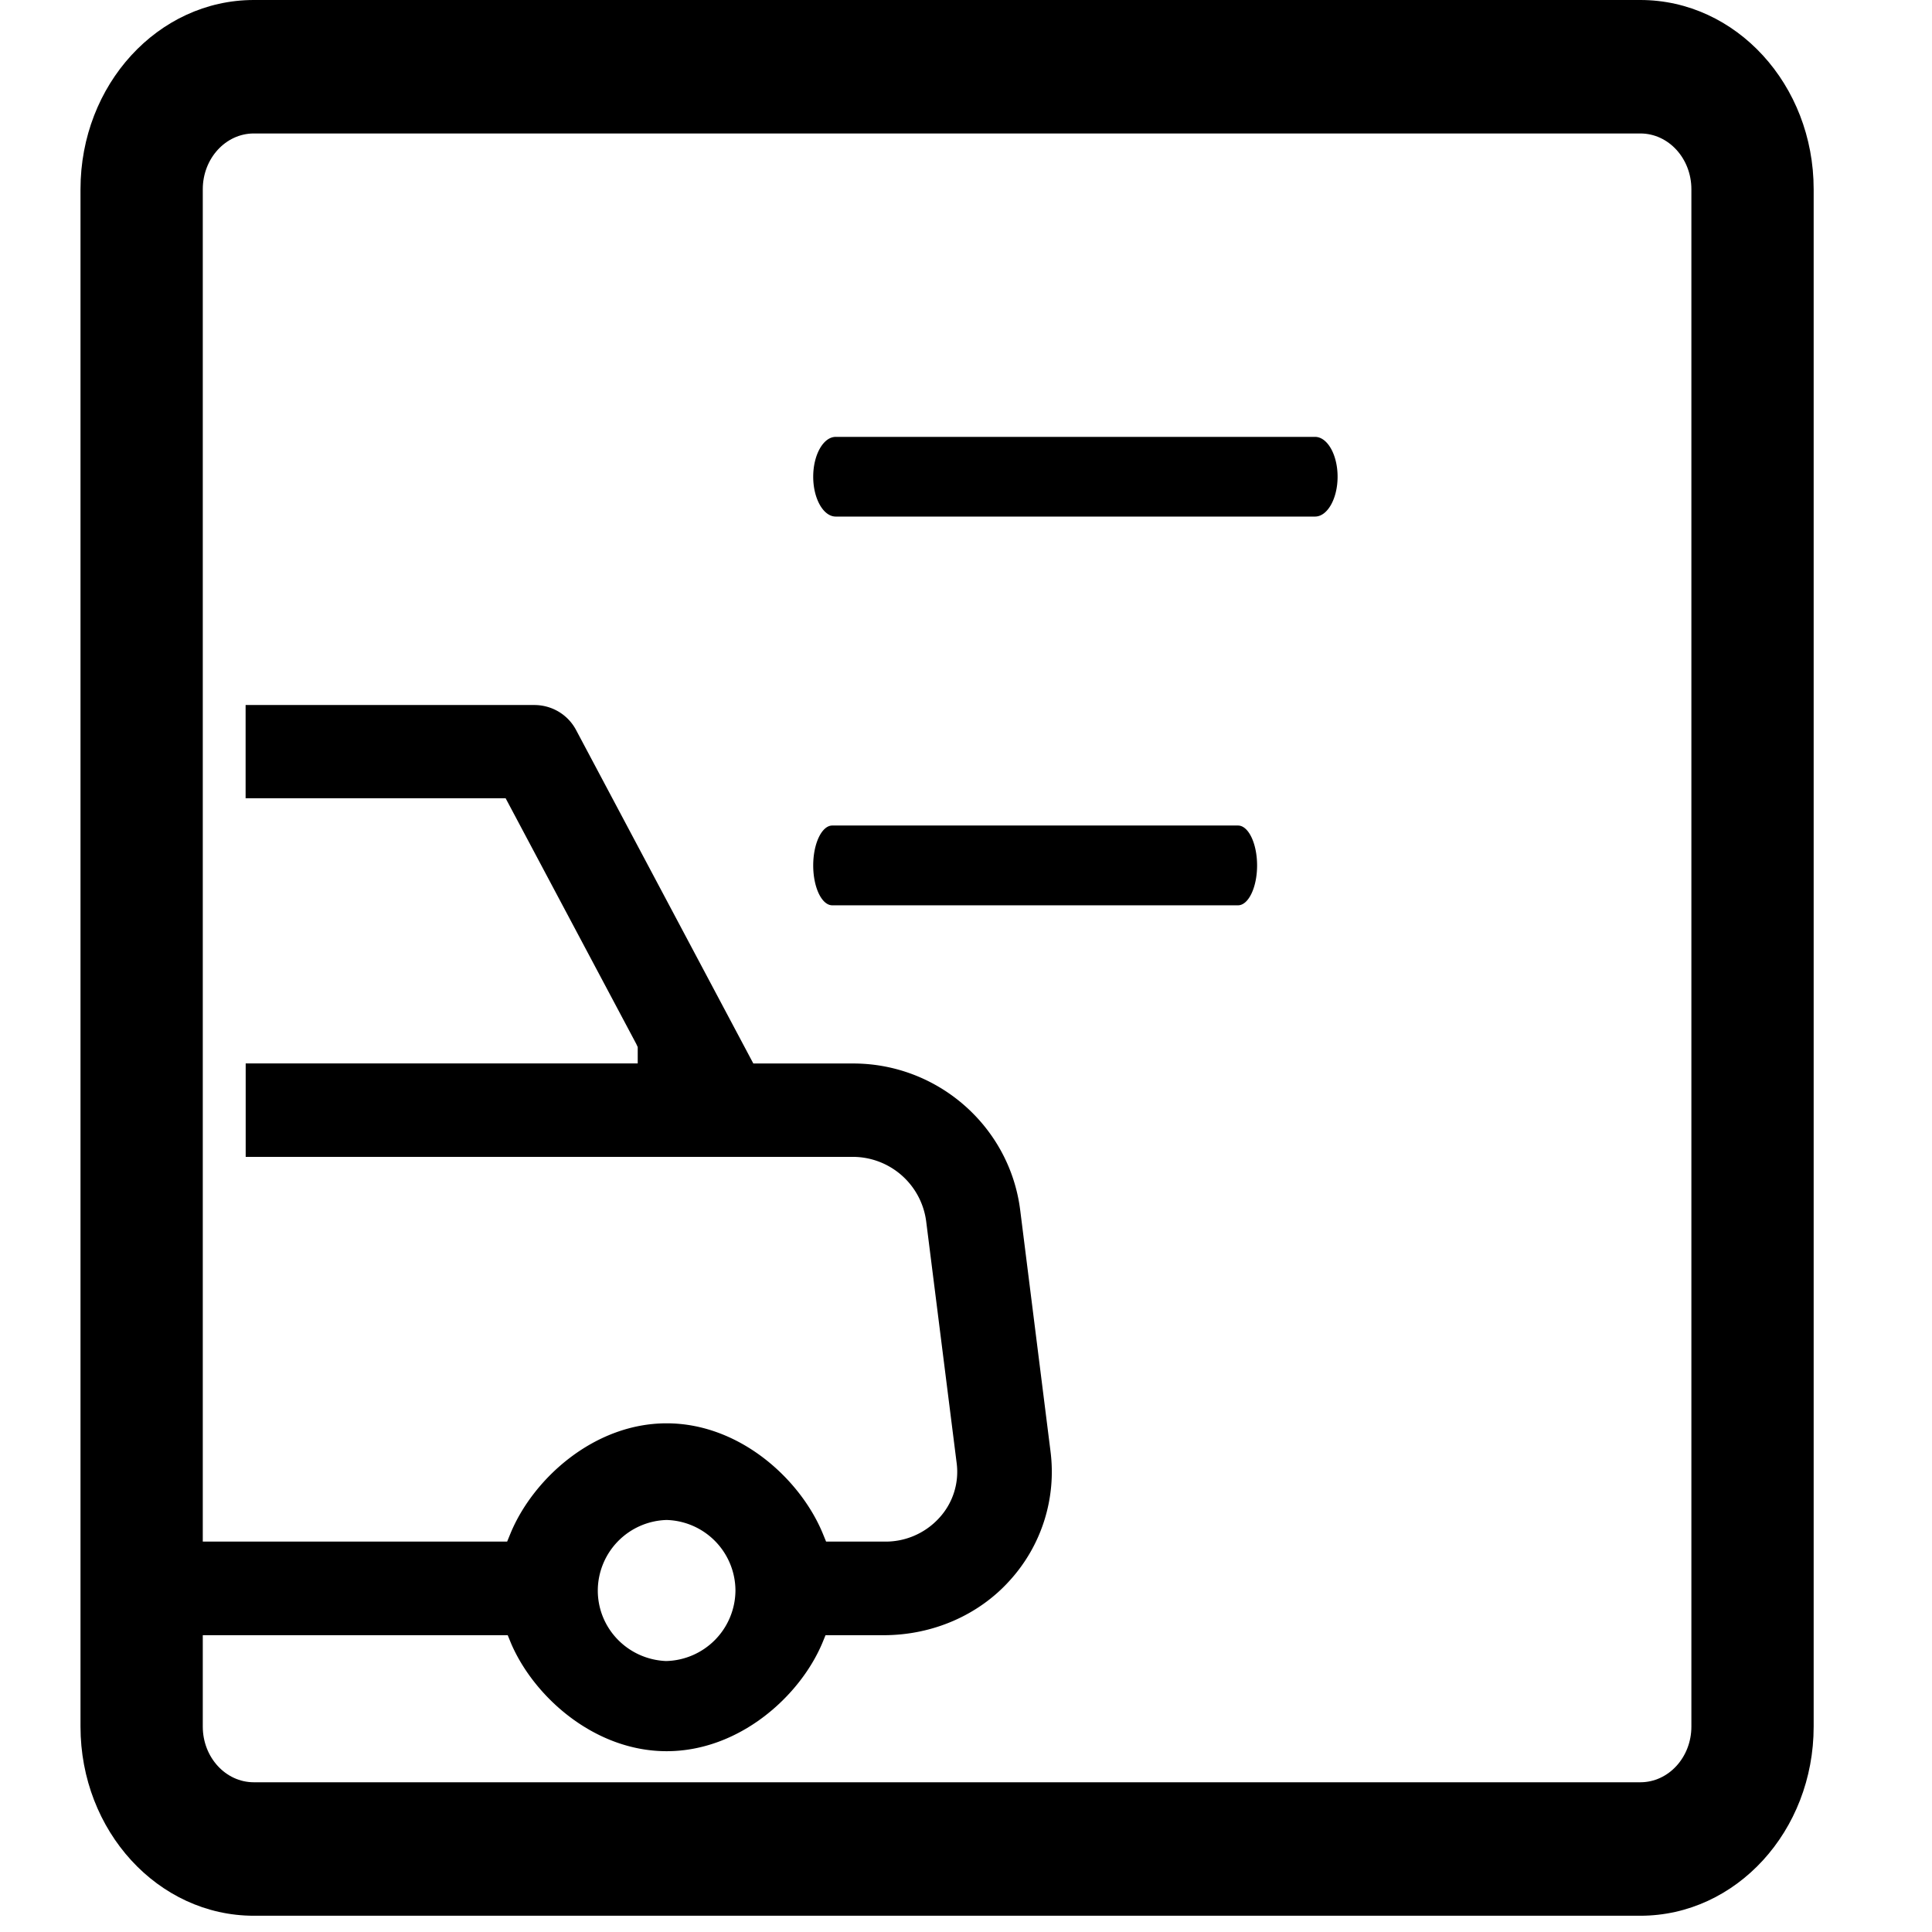 <?xml version="1.0" standalone="no"?><!DOCTYPE svg PUBLIC "-//W3C//DTD SVG 1.1//EN" "http://www.w3.org/Graphics/SVG/1.1/DTD/svg11.dtd"><svg t="1652075380115" class="icon" viewBox="0 0 1024 1024" version="1.1" xmlns="http://www.w3.org/2000/svg" p-id="10793" xmlns:xlink="http://www.w3.org/1999/xlink" width="200" height="200"><defs><style type="text/css">@font-face { font-family: feedback-iconfont; src: url("//at.alicdn.com/t/font_1031158_u69w8yhxdu.woff2?t=1630033759944") format("woff2"), url("//at.alicdn.com/t/font_1031158_u69w8yhxdu.woff?t=1630033759944") format("woff"), url("//at.alicdn.com/t/font_1031158_u69w8yhxdu.ttf?t=1630033759944") format("truetype"); }
</style></defs><path d="M869.419 0H134.528C83.755 0 42.667 44.885 42.667 100.267v814.848c0 55.381 41.131 100.267 91.861 100.267h734.891c50.773 0 91.861-44.885 91.861-100.267V100.309C961.28 44.885 920.149 0 869.419 0z m0 944.64H134.528c-14.933 0-27.051-13.227-27.051-29.525V100.309c0-16.299 12.117-29.568 27.051-29.568h734.891c14.933 0 27.051 13.227 27.051 29.568v814.805c0 16.299-12.117 29.525-27.051 29.525z" p-id="10794"></path><path d="M353.323 928.171c-38.187 0-70.315-28.8-82.475-57.216l-1.749-4.267H98.133V817.067H268.8l1.749-4.267c11.947-29.013 44.288-58.411 82.773-58.411 38.571 0 70.827 29.44 82.773 58.411l1.749 4.267h30.379a38.4 38.4 0 0 0 29.312-12.245 36.053 36.053 0 0 0 9.472-29.696l-16.085-127.573a39.253 39.253 0 0 0-38.784-34.389H130.219v-49.536h207.787v-8.661l-0.768-1.664-69.248-130.219h-137.813V373.675h153.003c9.387 0 17.877 5.12 22.187 13.312l93.909 176.683h52.907c44.843 0 82.944 33.365 88.533 77.653l16.085 128a85.547 85.547 0 0 1-21.589 68.352c-16.469 18.347-40.832 29.013-66.859 29.013h-30.805l-1.749 4.267c-12.032 28.416-44.203 57.216-82.475 57.216z m-0.299-122.539a37.547 37.547 0 0 0-36.181 37.376c0 20.053 15.872 36.523 36.181 37.376a37.632 37.632 0 0 0 36.779-37.376 37.547 37.547 0 0 0-36.181-37.376h-0.597zM697.003 231.552H442.965c-6.571 0-11.947 9.515-11.947 21.12s5.376 21.12 11.947 21.12h254.037c6.571 0 11.947-9.515 11.947-21.12s-5.376-21.12-11.947-21.12z m-40.832 205.995h-215.04c-5.547 0-10.112 9.515-10.112 21.163 0 11.605 4.523 21.12 10.112 21.12h215.04c5.547 0 10.112-9.515 10.112-21.12 0-11.648-4.565-21.163-10.112-21.163z" p-id="10795"></path></svg>